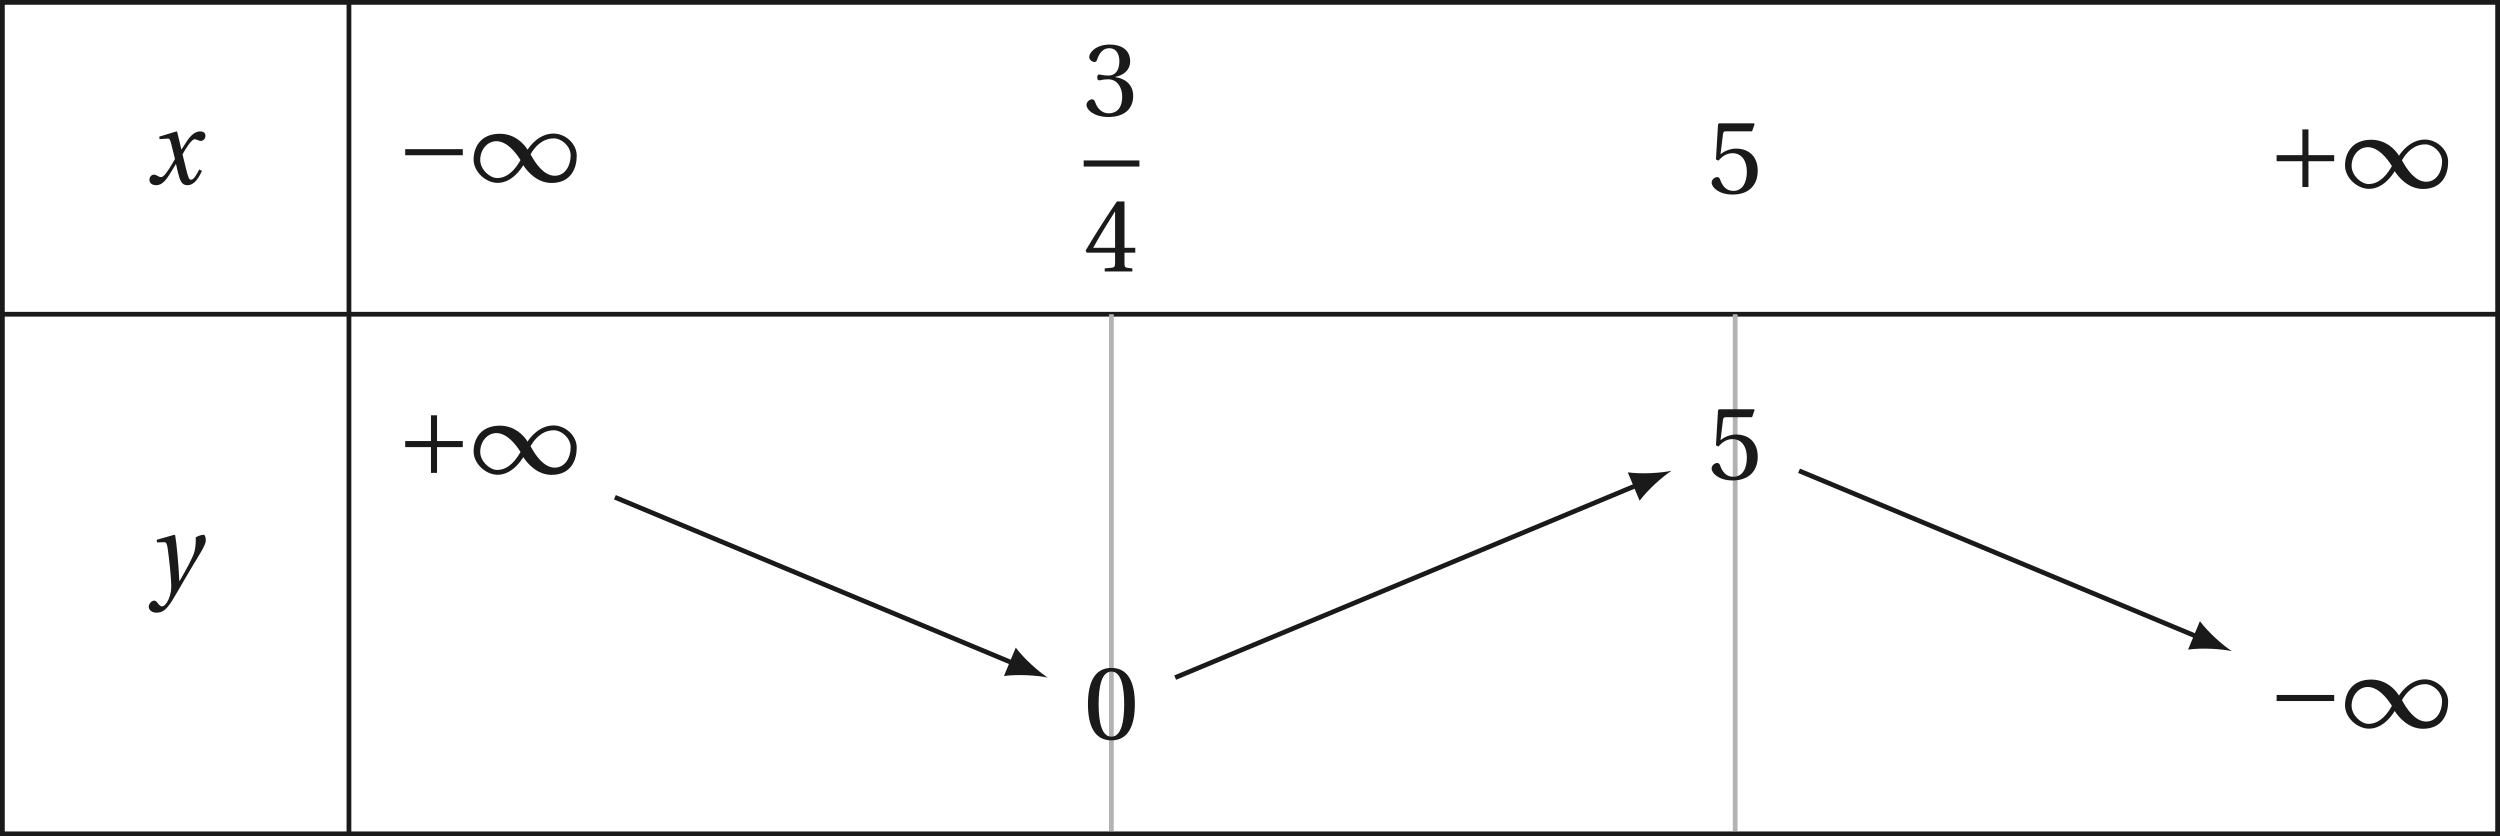 <?xml version='1.0' encoding='UTF-8'?>
<!-- This file was generated by dvisvgm 2.6 -->
<svg height='99.625pt' version='1.1' viewBox='41.857 21.556 297.766 99.625' width='297.766pt' xmlns='http://www.w3.org/2000/svg' xmlns:xlink='http://www.w3.org/1999/xlink'>
<defs>
<path d='M5.556 -1.512C5.293 -1.019 4.997 -0.438 4.69 -0.438C4.482 -0.438 4.394 -0.69 4.153 -1.666L3.802 -3.101C4.197 -3.802 4.756 -4.679 5.073 -4.679C5.172 -4.679 5.26 -4.657 5.38 -4.591C5.49 -4.547 5.599 -4.504 5.731 -4.504C5.972 -4.504 6.202 -4.734 6.202 -5.03C6.202 -5.369 5.95 -5.501 5.643 -5.501C5.062 -5.501 4.569 -4.975 4.186 -4.361L3.704 -3.616H3.682L3.243 -5.457L3.178 -5.501L1.37 -4.953L1.403 -4.69L2.224 -4.745C2.422 -4.756 2.498 -4.701 2.619 -4.197L3.013 -2.608L2.707 -2.082C2.235 -1.282 1.83 -0.712 1.567 -0.712C1.457 -0.712 1.348 -0.756 1.249 -0.811C1.14 -0.866 0.997 -0.975 0.811 -0.975C0.526 -0.975 0.34 -0.69 0.34 -0.427C0.34 -0.11 0.603 0.131 1.041 0.131C1.786 0.131 2.213 -0.614 2.663 -1.348L3.101 -2.071H3.123L3.32 -1.216C3.528 -0.34 3.737 0.131 4.295 0.131C5.095 0.131 5.512 -0.69 5.84 -1.359L5.556 -1.512Z' id='g8-120'/>
<path d='M0.778 -4.975L0.811 -4.701L1.556 -4.723C1.797 -4.734 1.852 -4.547 1.94 -3.978C2.06 -3.123 2.301 -1.019 2.301 -0.142C2.301 0.186 2.279 0.636 2.038 1.216C1.841 1.677 1.556 1.994 1.337 1.994C1.172 1.994 1.052 1.874 0.888 1.655C0.756 1.479 0.668 1.392 0.504 1.392C0.219 1.403 -0.055 1.731 -0.055 2.049C-0.055 2.345 0.263 2.652 0.745 2.652C1.677 2.652 2.082 1.961 3.046 0.296C3.265 -0.077 3.923 -1.238 4.602 -2.356C5.227 -3.386 5.917 -4.449 5.917 -4.887C5.917 -5.271 5.797 -5.501 5.72 -5.501C5.512 -5.501 5.139 -5.413 4.865 -5.227C4.876 -4.843 4.854 -4.175 4.723 -3.715C4.547 -3.101 3.901 -1.918 3.178 -0.668H3.145C3.068 -2.345 2.86 -4.657 2.707 -5.457L2.619 -5.501L0.778 -4.975Z' id='g8-121'/>
<path d='M5.38 -1.72C5.753 -1.14 6.772 0.131 8.339 0.131C10.366 0.131 10.969 -1.414 10.969 -2.707C10.969 -4.011 9.752 -5.041 8.536 -5.041C6.991 -5.041 6.005 -3.649 5.829 -3.353H5.819C5.391 -4.054 4.427 -5.019 2.915 -5.019C0.92 -5.019 0.175 -3.616 0.175 -2.323C0.175 -1.019 1.468 0.121 2.685 0.121C4.219 0.121 5.183 -1.414 5.369 -1.72H5.38ZM6.136 -2.871C6.553 -3.616 7.342 -4.536 8.58 -4.536C9.369 -4.536 10.333 -3.737 10.333 -2.75C10.333 -1.644 9.73 -0.625 8.668 -0.625C7.539 -0.625 6.651 -1.896 6.136 -2.871ZM5.084 -2.268C4.668 -1.523 3.879 -0.384 2.641 -0.384C1.852 -0.384 0.866 -1.293 0.866 -2.279C0.866 -3.375 1.633 -4.241 2.553 -4.241C3.649 -4.241 4.569 -3.09 5.084 -2.268Z' id='g1-49'/>
<path d='M6.958 -2.772V-3.408H0.931V-2.772H6.958Z' id='g1-161'/>
<path d='M0.931 -3.408V-2.772H3.627V-0.077H4.263V-2.772H6.958V-3.408H4.263V-6.103H3.627V-3.408H0.931Z' id='g1-197'/>
<use id='g10-48' xlink:href='#g3-48'/>
<use id='g10-51' xlink:href='#g3-51'/>
<use id='g10-52' xlink:href='#g3-52'/>
<use id='g10-53' xlink:href='#g3-53'/>
<path d='M2.904 -7.068C3.945 -7.068 4.241 -5.446 4.241 -3.66S3.945 -0.252 2.904 -0.252S1.567 -1.874 1.567 -3.66S1.863 -7.068 2.904 -7.068ZM2.904 -7.451C1.096 -7.451 0.449 -5.851 0.449 -3.66S1.096 0.131 2.904 0.131S5.358 -1.468 5.358 -3.66S4.712 -7.451 2.904 -7.451Z' id='g3-48'/>
<path d='M1.424 -4.011C1.424 -3.824 1.479 -3.704 1.622 -3.704C1.753 -3.704 2.049 -3.813 2.575 -3.813C3.506 -3.813 4.032 -2.97 4.032 -2.016C4.032 -0.712 3.386 -0.252 2.608 -0.252C1.885 -0.252 1.414 -0.8 1.205 -1.414C1.14 -1.622 1.03 -1.72 0.877 -1.72C0.679 -1.72 0.296 -1.512 0.296 -1.118C0.296 -0.647 1.052 0.131 2.597 0.131C4.186 0.131 5.183 -0.668 5.183 -2.071C5.183 -3.539 3.923 -3.978 3.32 -4.032V-4.076C3.912 -4.175 4.865 -4.613 4.865 -5.698C4.865 -6.914 3.912 -7.451 2.739 -7.451C1.293 -7.451 0.581 -6.618 0.581 -6.147C0.581 -5.808 0.964 -5.621 1.118 -5.621C1.26 -5.621 1.348 -5.698 1.392 -5.84C1.633 -6.586 2.049 -7.068 2.663 -7.068C3.528 -7.068 3.737 -6.301 3.737 -5.687C3.737 -5.03 3.506 -4.208 2.575 -4.208C2.049 -4.208 1.753 -4.317 1.622 -4.317C1.479 -4.317 1.424 -4.208 1.424 -4.011Z' id='g3-51'/>
<path d='M3.287 -1.961V-0.844C3.287 -0.471 3.167 -0.405 2.904 -0.384L2.202 -0.318V0H5.095V-0.318L4.602 -0.373C4.35 -0.405 4.273 -0.471 4.273 -0.844V-1.961H5.402V-2.476H4.273V-7.32H3.474C2.444 -5.808 1.216 -3.901 0.208 -2.192L0.307 -1.961H3.287ZM0.997 -2.476C1.655 -3.671 2.422 -4.931 3.265 -6.257H3.287V-2.476H0.997Z' id='g3-52'/>
<path d='M4.668 -6.487L4.931 -7.232L4.876 -7.32H1.216L1.107 -7.221L0.888 -3.55L1.151 -3.419C1.611 -3.945 2.06 -4.197 2.652 -4.197C3.353 -4.197 4.12 -3.682 4.12 -2.235C4.12 -1.107 3.66 -0.252 2.707 -0.252C1.94 -0.252 1.545 -0.811 1.326 -1.435C1.271 -1.6 1.172 -1.698 1.019 -1.698C0.8 -1.698 0.438 -1.479 0.438 -1.118C0.438 -0.614 1.205 0.131 2.63 0.131C4.438 0.131 5.26 -0.964 5.26 -2.356C5.26 -3.89 4.295 -4.679 2.991 -4.679C2.389 -4.679 1.742 -4.416 1.392 -4.098L1.37 -4.12L1.622 -6.169C1.655 -6.443 1.731 -6.487 1.94 -6.487H4.668Z' id='g3-53'/>
</defs>
<g id='page1'>
<path d='M42.141 58.984H339.34' fill='none' stroke='#1a1a1a' stroke-miterlimit='10' stroke-width='0.567'/>
<path d='M83.418 21.84V58.984' fill='none' stroke='#1a1a1a' stroke-miterlimit='10' stroke-width='0.567'/>
<g fill='#1a1a1a' transform='matrix(1.138 0 0 1.138 12.627 4.94)'>
<use x='40.985' xlink:href='#g8-120' y='33.853'/>
</g>
<g fill='#1a1a1a' transform='matrix(1.138 0 0 1.138 42.691 4.675)'>
<use x='40.746' xlink:href='#g1-161' y='33.853'/>
<use x='48.661' xlink:href='#g1-49' y='33.853'/>
</g>
<g fill='#1a1a1a' transform='matrix(1.138 0 0 1.138 123.199 6.028)'>
<use x='41.942' xlink:href='#g10-51' y='25.759'/>
</g>
<rect fill='#1a1a1a' height='0.638' transform='matrix(1.138 0 0 1.138 123.199 6.028)' width='5.834' x='41.942' y='30.438'/>
<g fill='#1a1a1a' transform='matrix(1.138 0 0 1.138 123.199 6.028)'>
<use x='41.942' xlink:href='#g10-52' y='42.054'/>
</g>
<g fill='#1a1a1a' transform='matrix(1.138 0 0 1.138 198.858 6.055)'>
<use x='40.746' xlink:href='#g10-53' y='33.853'/>
</g>
<g fill='#1a1a1a' transform='matrix(1.138 0 0 1.138 265.588 5.389)'>
<use x='40.746' xlink:href='#g1-197' y='33.853'/>
<use x='48.661' xlink:href='#g1-49' y='33.853'/>
</g>
<path d='M42.141 120.898H339.34' fill='none' stroke='#1a1a1a' stroke-miterlimit='10' stroke-width='0.567'/>
<path d='M83.418 58.984V120.898' fill='none' stroke='#1a1a1a' stroke-miterlimit='10' stroke-width='0.567'/>
<g fill='#1a1a1a' transform='matrix(1.138 0 0 1.138 12.587 52.987)'>
<use x='41.344' xlink:href='#g8-121' y='33.853'/>
</g>
<g fill='#1a1a1a' transform='matrix(1.138 0 0 1.138 42.691 39.441)'>
<use x='40.746' xlink:href='#g1-197' y='33.853'/>
<use x='48.661' xlink:href='#g1-49' y='33.853'/>
</g>
<path d='M174.23 58.984V120.898' fill='none' stroke='#b3b3b3' stroke-miterlimit='10' stroke-width='0.567'/>
<g fill='#1a1a1a' transform='matrix(1.138 0 0 1.138 124.559 71.063)'>
<use x='40.746' xlink:href='#g10-48' y='33.853'/>
</g>
<path d='M248.528 58.984V120.898' fill='none' stroke='#b3b3b3' stroke-miterlimit='10' stroke-width='0.567'/>
<g fill='#1a1a1a' transform='matrix(1.138 0 0 1.138 198.858 40.107)'>
<use x='40.746' xlink:href='#g10-53' y='33.853'/>
</g>
<g fill='#1a1a1a' transform='matrix(1.138 0 0 1.138 265.588 69.683)'>
<use x='40.746' xlink:href='#g1-161' y='33.853'/>
<use x='48.661' xlink:href='#g1-49' y='33.853'/>
</g>
<path d='M42.141 21.84V120.898H339.34V21.84Z' fill='none' stroke='#1a1a1a' stroke-miterlimit='10' stroke-width='0.567'/>
<path d='M115.094 80.781L162.586 100.574' fill='none' stroke='#1a1a1a' stroke-miterlimit='10' stroke-width='0.567'/>
<path d='M166.645 102.261C165.539 101.535 163.864 100.047 162.84 98.695L161.434 102.074C163.114 101.851 165.348 101.988 166.645 102.261' fill='#1a1a1a'/>
<path d='M181.828 102.262L236.891 79.316' fill='none' stroke='#1a1a1a' stroke-miterlimit='10' stroke-width='0.568'/>
<path d='M240.95 77.625C239.653 77.902 237.418 78.039 235.735 77.816L237.145 81.195C238.168 79.844 239.84 78.352 240.95 77.625' fill='#1a1a1a'/>
<path d='M256.132 77.629L303.624 97.422' fill='none' stroke='#1a1a1a' stroke-miterlimit='10' stroke-width='0.568'/>
<path d='M307.684 99.113C306.574 98.387 304.903 96.895 303.879 95.543L302.469 98.926C304.153 98.699 306.387 98.836 307.684 99.113' fill='#1a1a1a'/>
</g>
</svg>